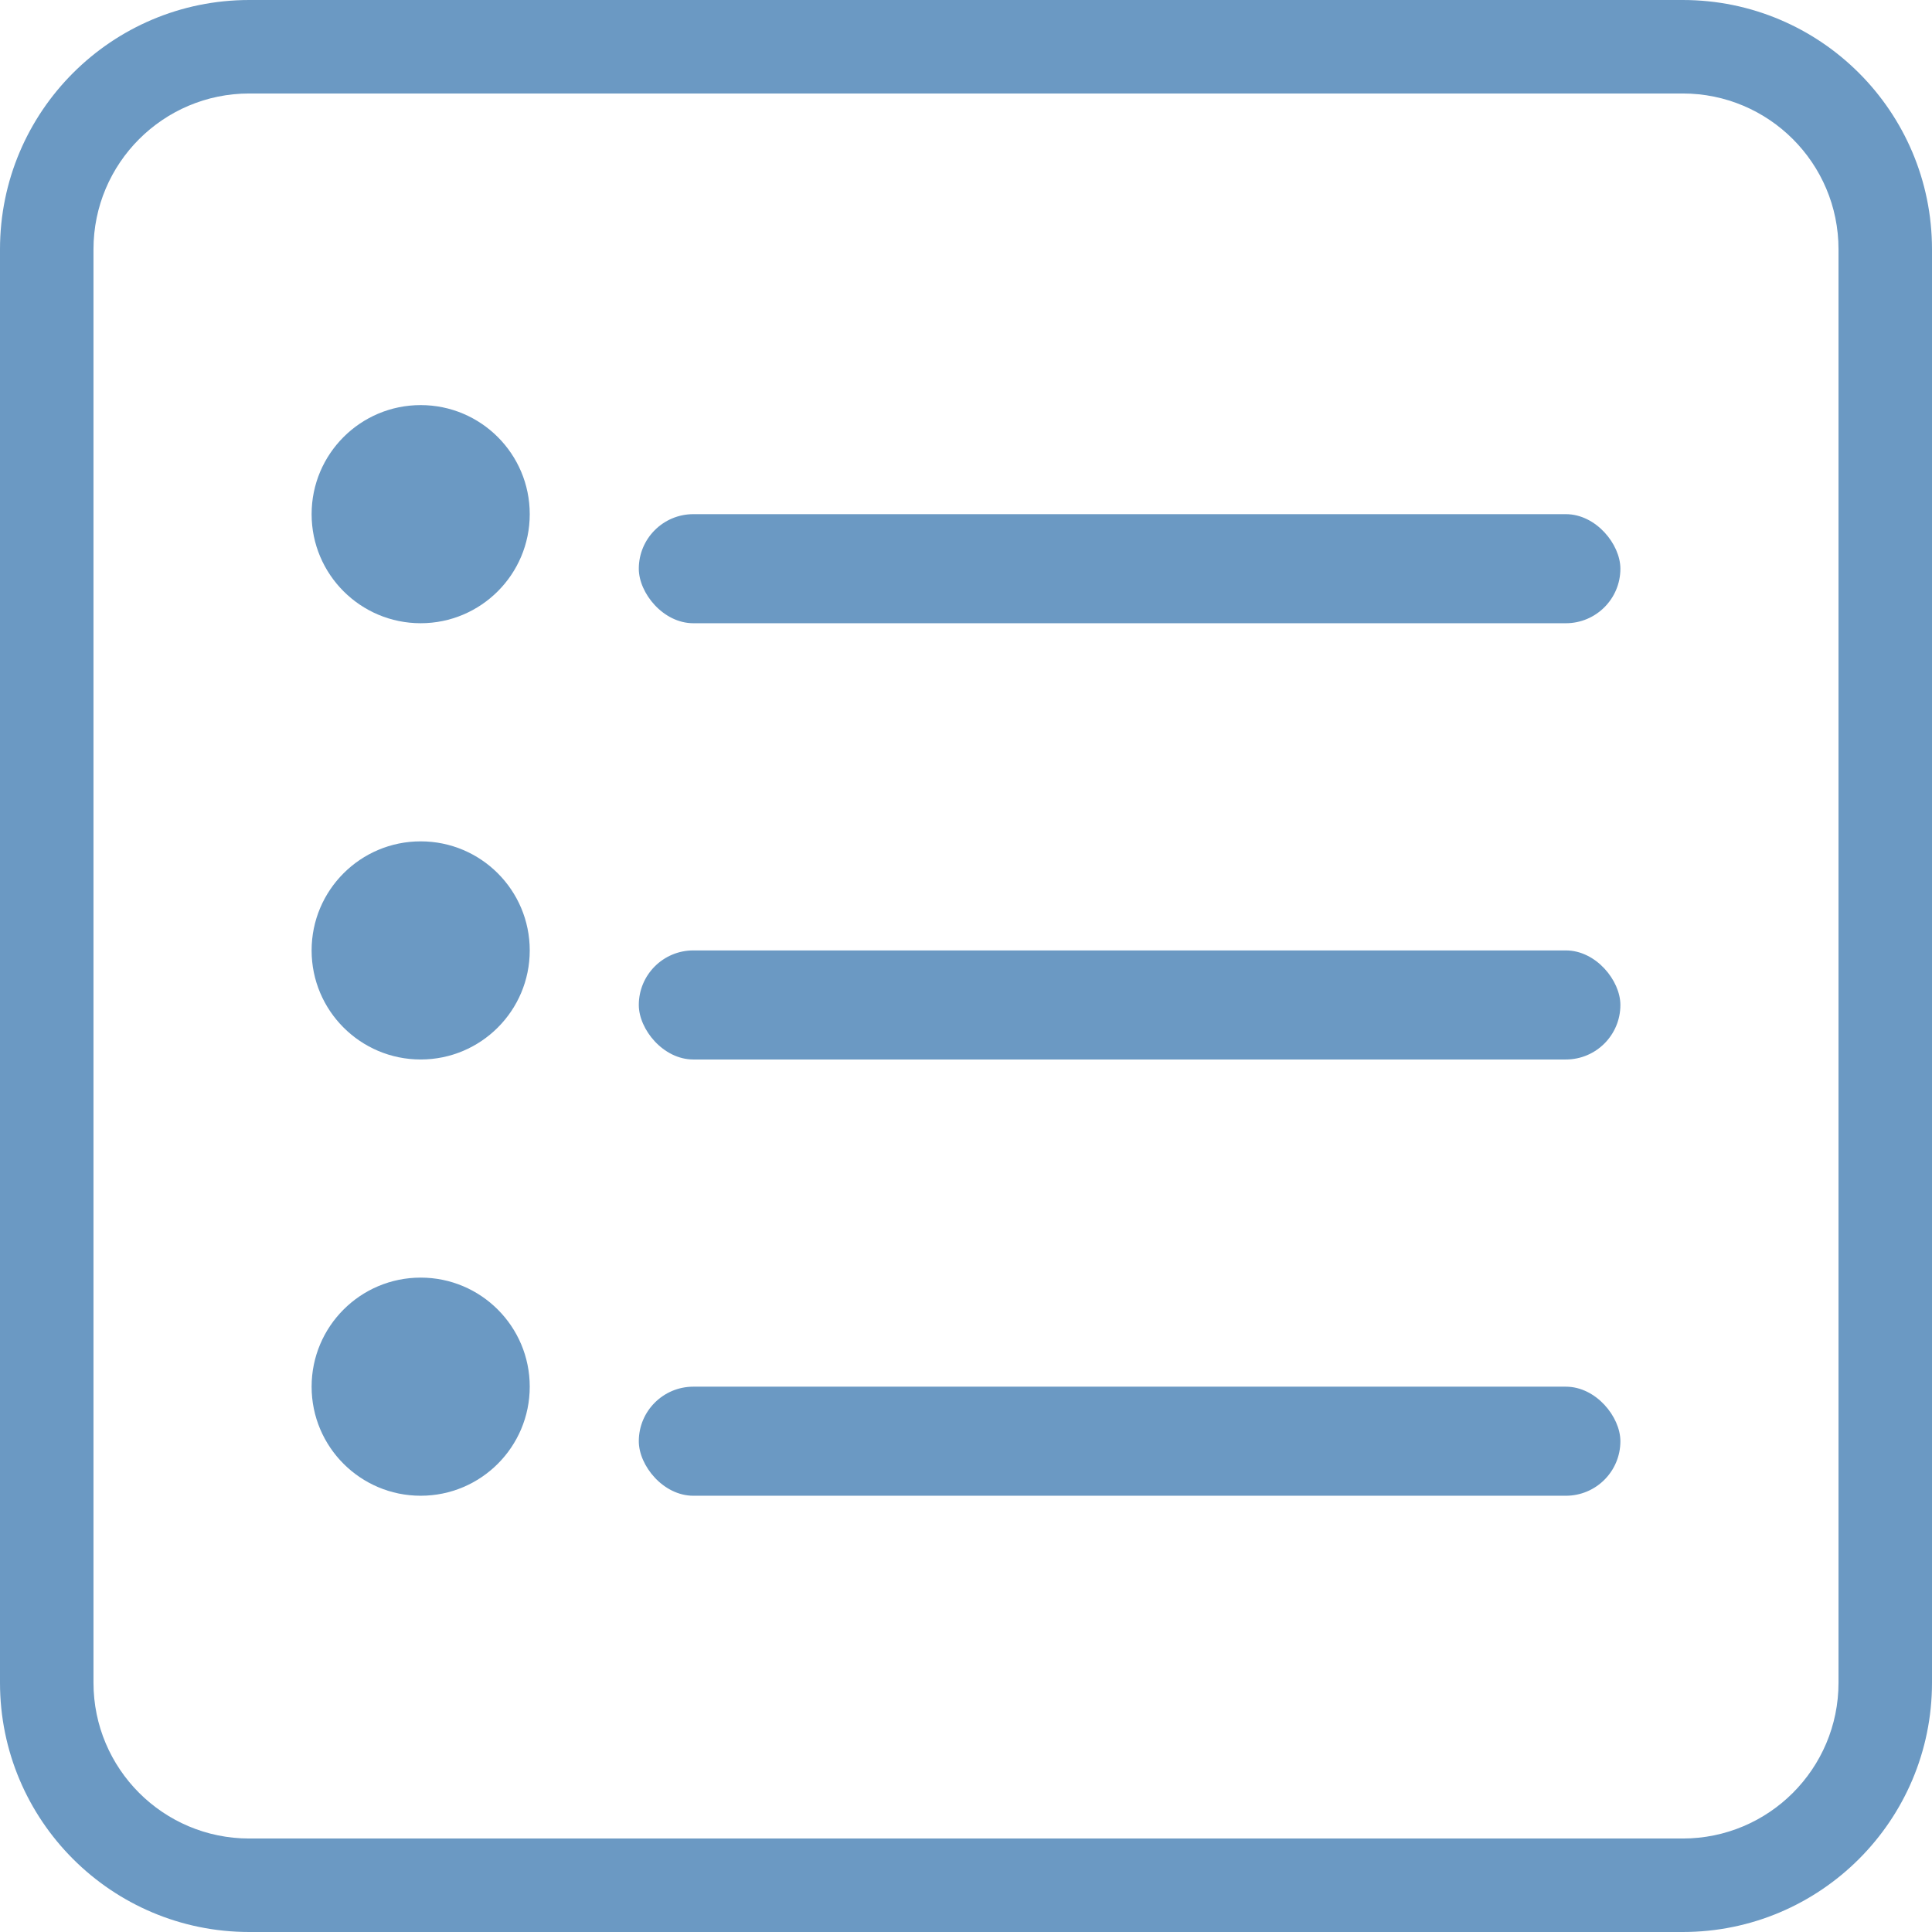 <svg width="62" height="62" viewBox="0 0 62 62" fill="none" xmlns="http://www.w3.org/2000/svg">
<circle cx="13.5" cy="16.5" r="3.5" fill="#6B99C3"/>
<circle cx="13.5" cy="30.5" r="3.5" fill="#6B99C3"/>
<circle cx="13.5" cy="44.5" r="3.5" fill="#6B99C3"/>
<rect x="20.5" y="16.5" width="31.5" height="3.5" rx="1.75" fill="#6B99C3"/>
<rect x="20.5" y="30.5" width="31.5" height="3.5" rx="1.75" fill="#6B99C3"/>
<rect x="20.5" y="44.5" width="31.5" height="3.5" rx="1.75" fill="#6B99C3"/>
<path fill-rule="evenodd" clip-rule="evenodd" d="M8 0C3.582 0 0 3.582 0 8V54C0 58.418 3.582 62 8 62H54C58.418 62 62 58.418 62 54V8C62 3.582 58.418 0 54 0H8ZM8 3C5.239 3 3 5.239 3 8V54C3 56.761 5.239 59 8 59H54C56.761 59 59 56.761 59 54V8C59 5.239 56.761 3 54 3H8Z" fill="#6B99C3"/>
</svg>
